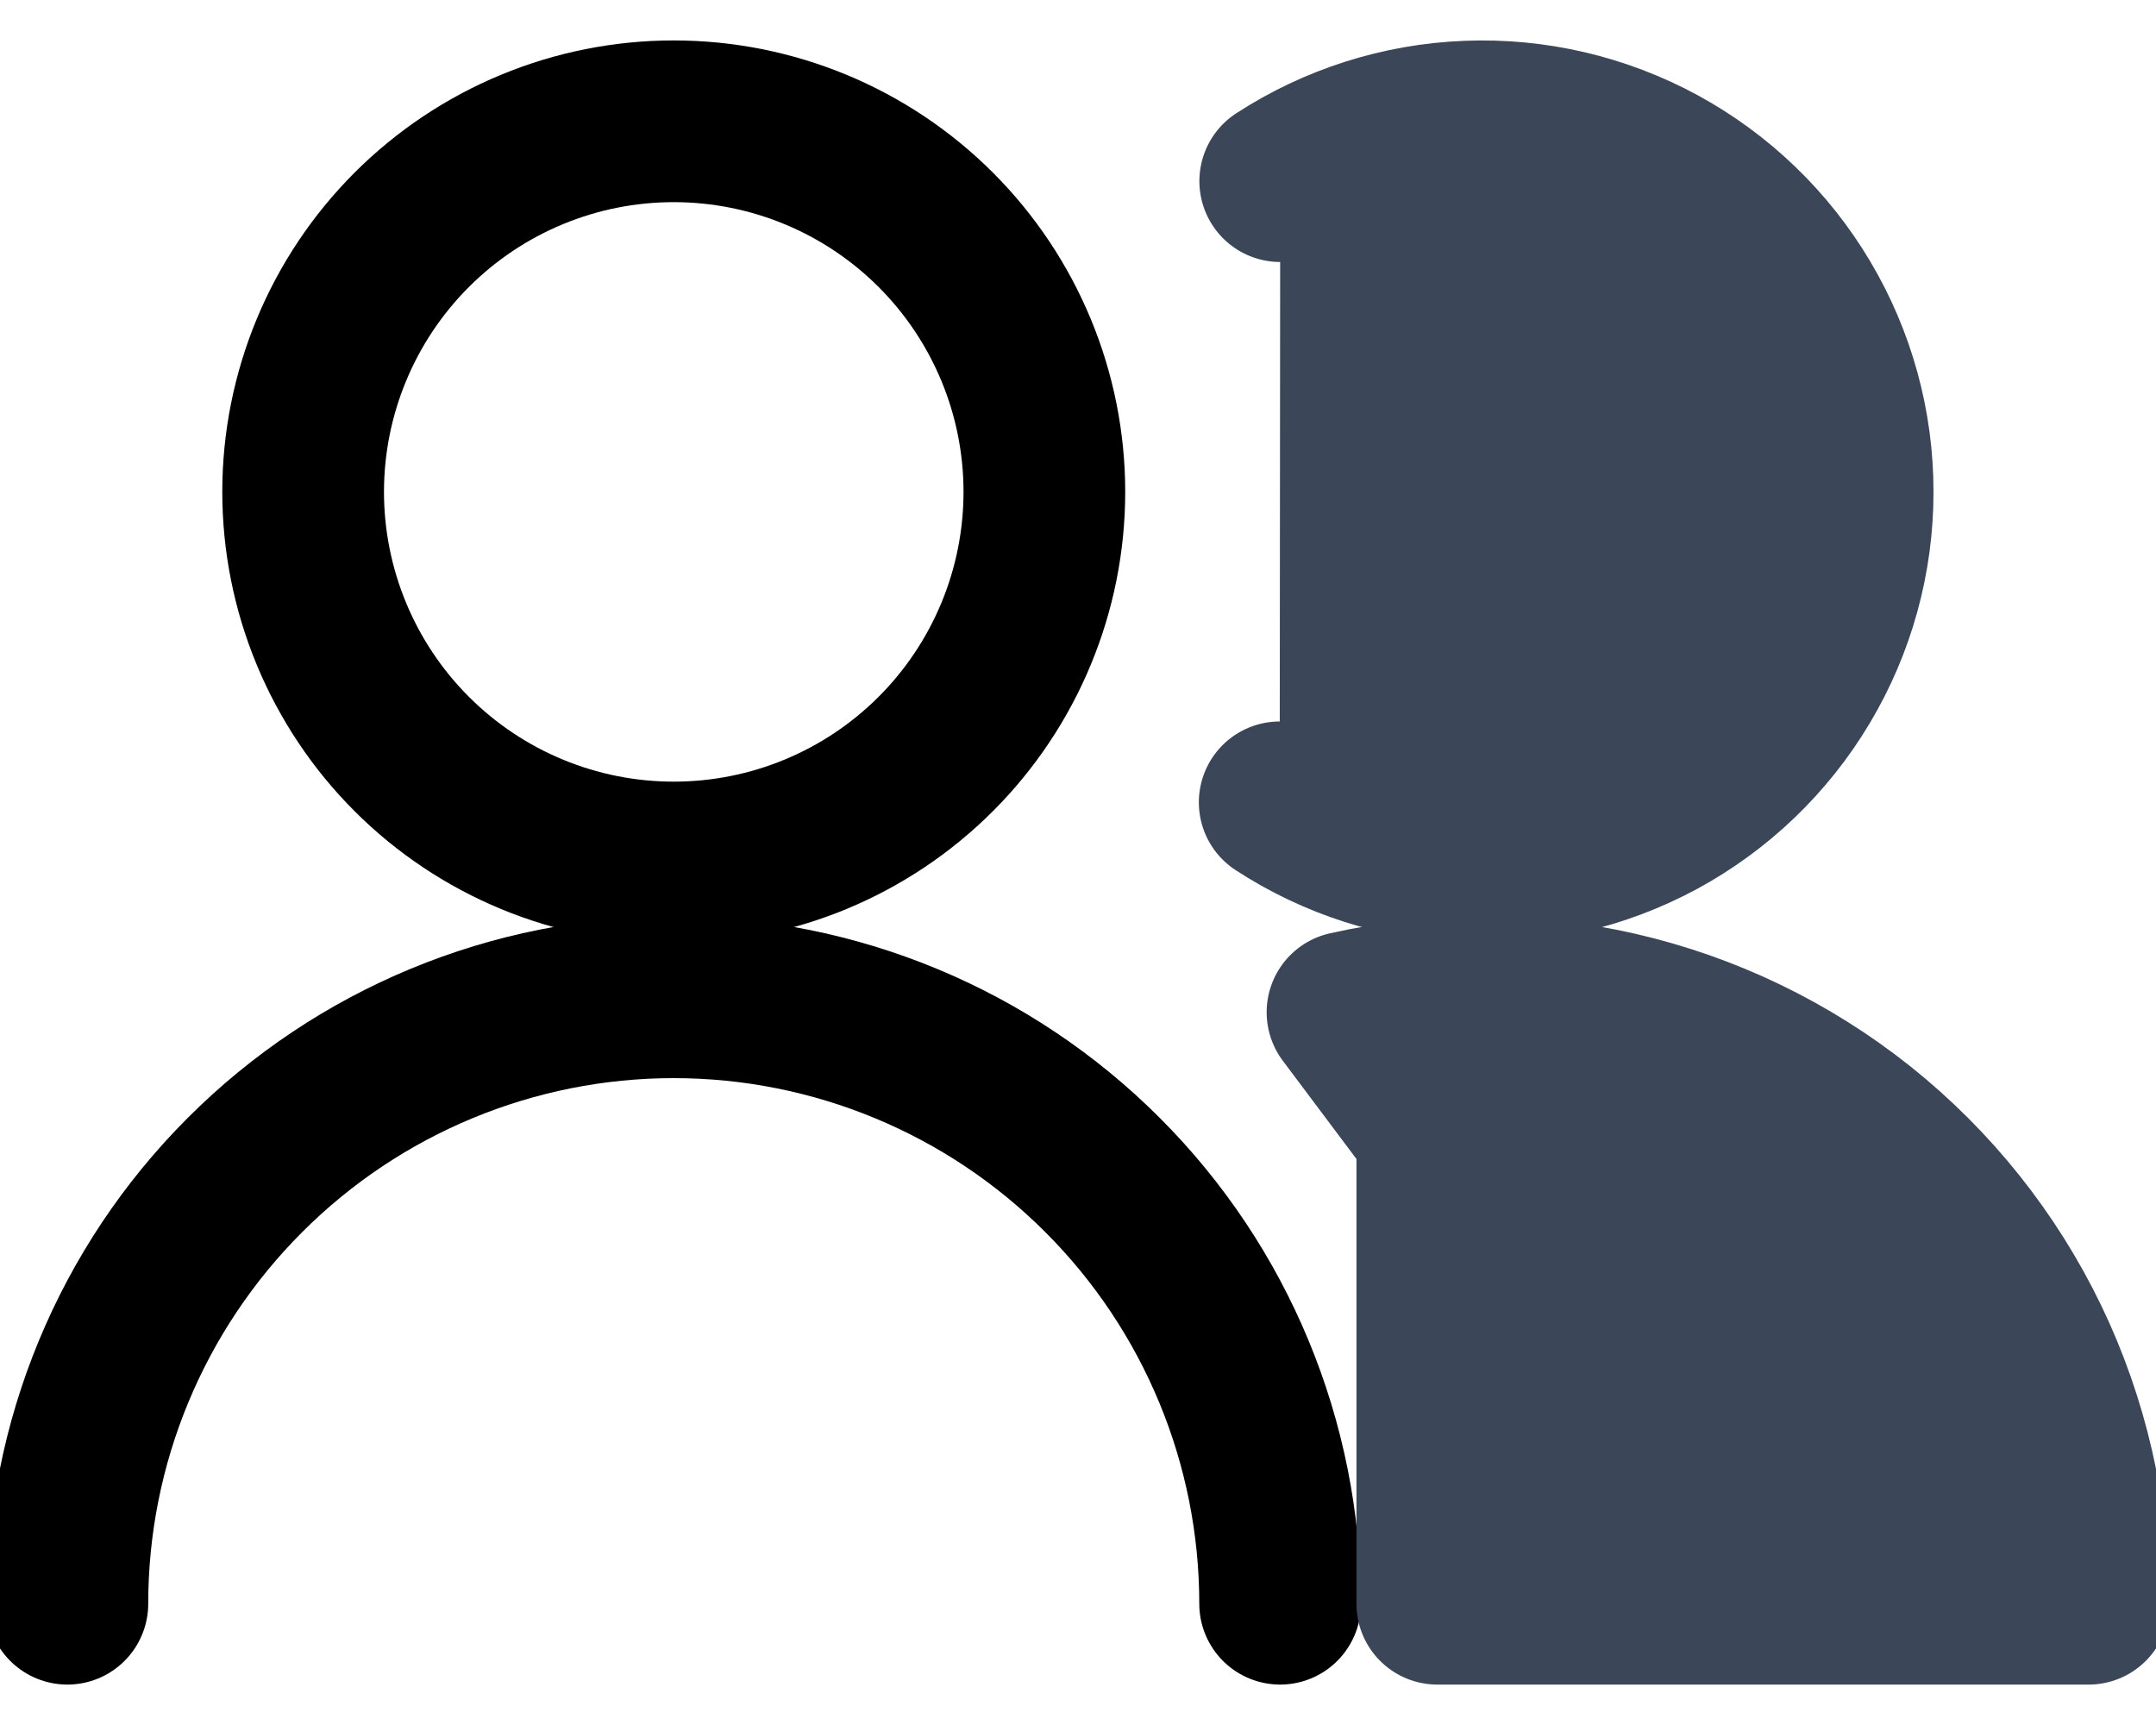 <svg xmlns="http://www.w3.org/2000/svg" width="20" height="16" fill="none" viewBox="0 0 20 16"><path stroke="#000" stroke-linecap="round" stroke-linejoin="round" stroke-width="1.5" d="M2.812 4.562C2.812 5.474 3.175 6.349 3.819 6.993C4.464 7.638 5.338 8 6.25 8C7.162 8 8.036 7.638 8.681 6.993C9.325 6.349 9.688 5.474 9.688 4.562C9.688 3.651 9.325 2.776 8.681 2.132C8.036 1.487 7.162 1.125 6.25 1.125C5.338 1.125 4.464 1.487 3.819 2.132C3.175 2.776 2.812 3.651 2.812 4.562V4.562Z"/><path stroke="#000" stroke-linecap="round" stroke-linejoin="round" stroke-width="1.5" d="M0.625 14.875C0.625 13.383 1.218 11.952 2.273 10.898C3.327 9.843 4.758 9.25 6.25 9.25C7.742 9.25 9.173 9.843 10.227 10.898C11.282 11.952 11.875 13.383 11.875 14.875"/><path fill="#3B4659" d="M11.876 1.68C12.395 1.343 12.995 1.152 13.614 1.128C14.232 1.103 14.846 1.247 15.39 1.542C15.934 1.838 16.388 2.275 16.704 2.807C17.02 3.339 17.187 3.946 17.186 4.565C17.186 5.184 17.018 5.792 16.701 6.323C16.384 6.855 15.929 7.291 15.385 7.586C14.84 7.88 14.226 8.022 13.608 7.997C12.989 7.972 12.389 7.78 11.871 7.442"/><path stroke="#3B4659" stroke-linecap="round" stroke-linejoin="round" stroke-width="1.5" d="M11.876 1.68C12.395 1.343 12.995 1.152 13.614 1.128C14.232 1.103 14.846 1.247 15.39 1.542C15.934 1.838 16.388 2.275 16.704 2.807C17.02 3.339 17.187 3.946 17.186 4.565C17.186 5.184 17.018 5.792 16.701 6.323C16.384 6.855 15.929 7.291 15.385 7.586C14.84 7.88 14.226 8.022 13.608 7.997C12.989 7.972 12.389 7.78 11.871 7.442"/><path fill="#3B4659" d="M12.5 9.389C13.324 9.203 14.179 9.204 15.002 9.392C15.826 9.581 16.596 9.953 17.256 10.479C17.916 11.006 18.45 11.675 18.817 12.436C19.183 13.197 19.374 14.03 19.375 14.875"/><path fill="#3B4659" d="M12.5 9.389C13.324 9.203 14.179 9.204 15.002 9.392C15.826 9.581 16.596 9.953 17.256 10.479C17.916 11.006 18.45 11.675 18.817 12.436C19.183 13.197 19.374 14.03 19.375 14.875H13.333V10.5L12.5 9.389Z"/><path stroke="#3B4659" stroke-linecap="round" stroke-linejoin="round" stroke-width="1.5" d="M12.5 9.389C13.324 9.203 14.179 9.204 15.002 9.392C15.826 9.581 16.596 9.953 17.256 10.479C17.916 11.006 18.45 11.675 18.817 12.436C19.183 13.197 19.374 14.03 19.375 14.875H13.333V10.5L12.5 9.389Z"/></svg>